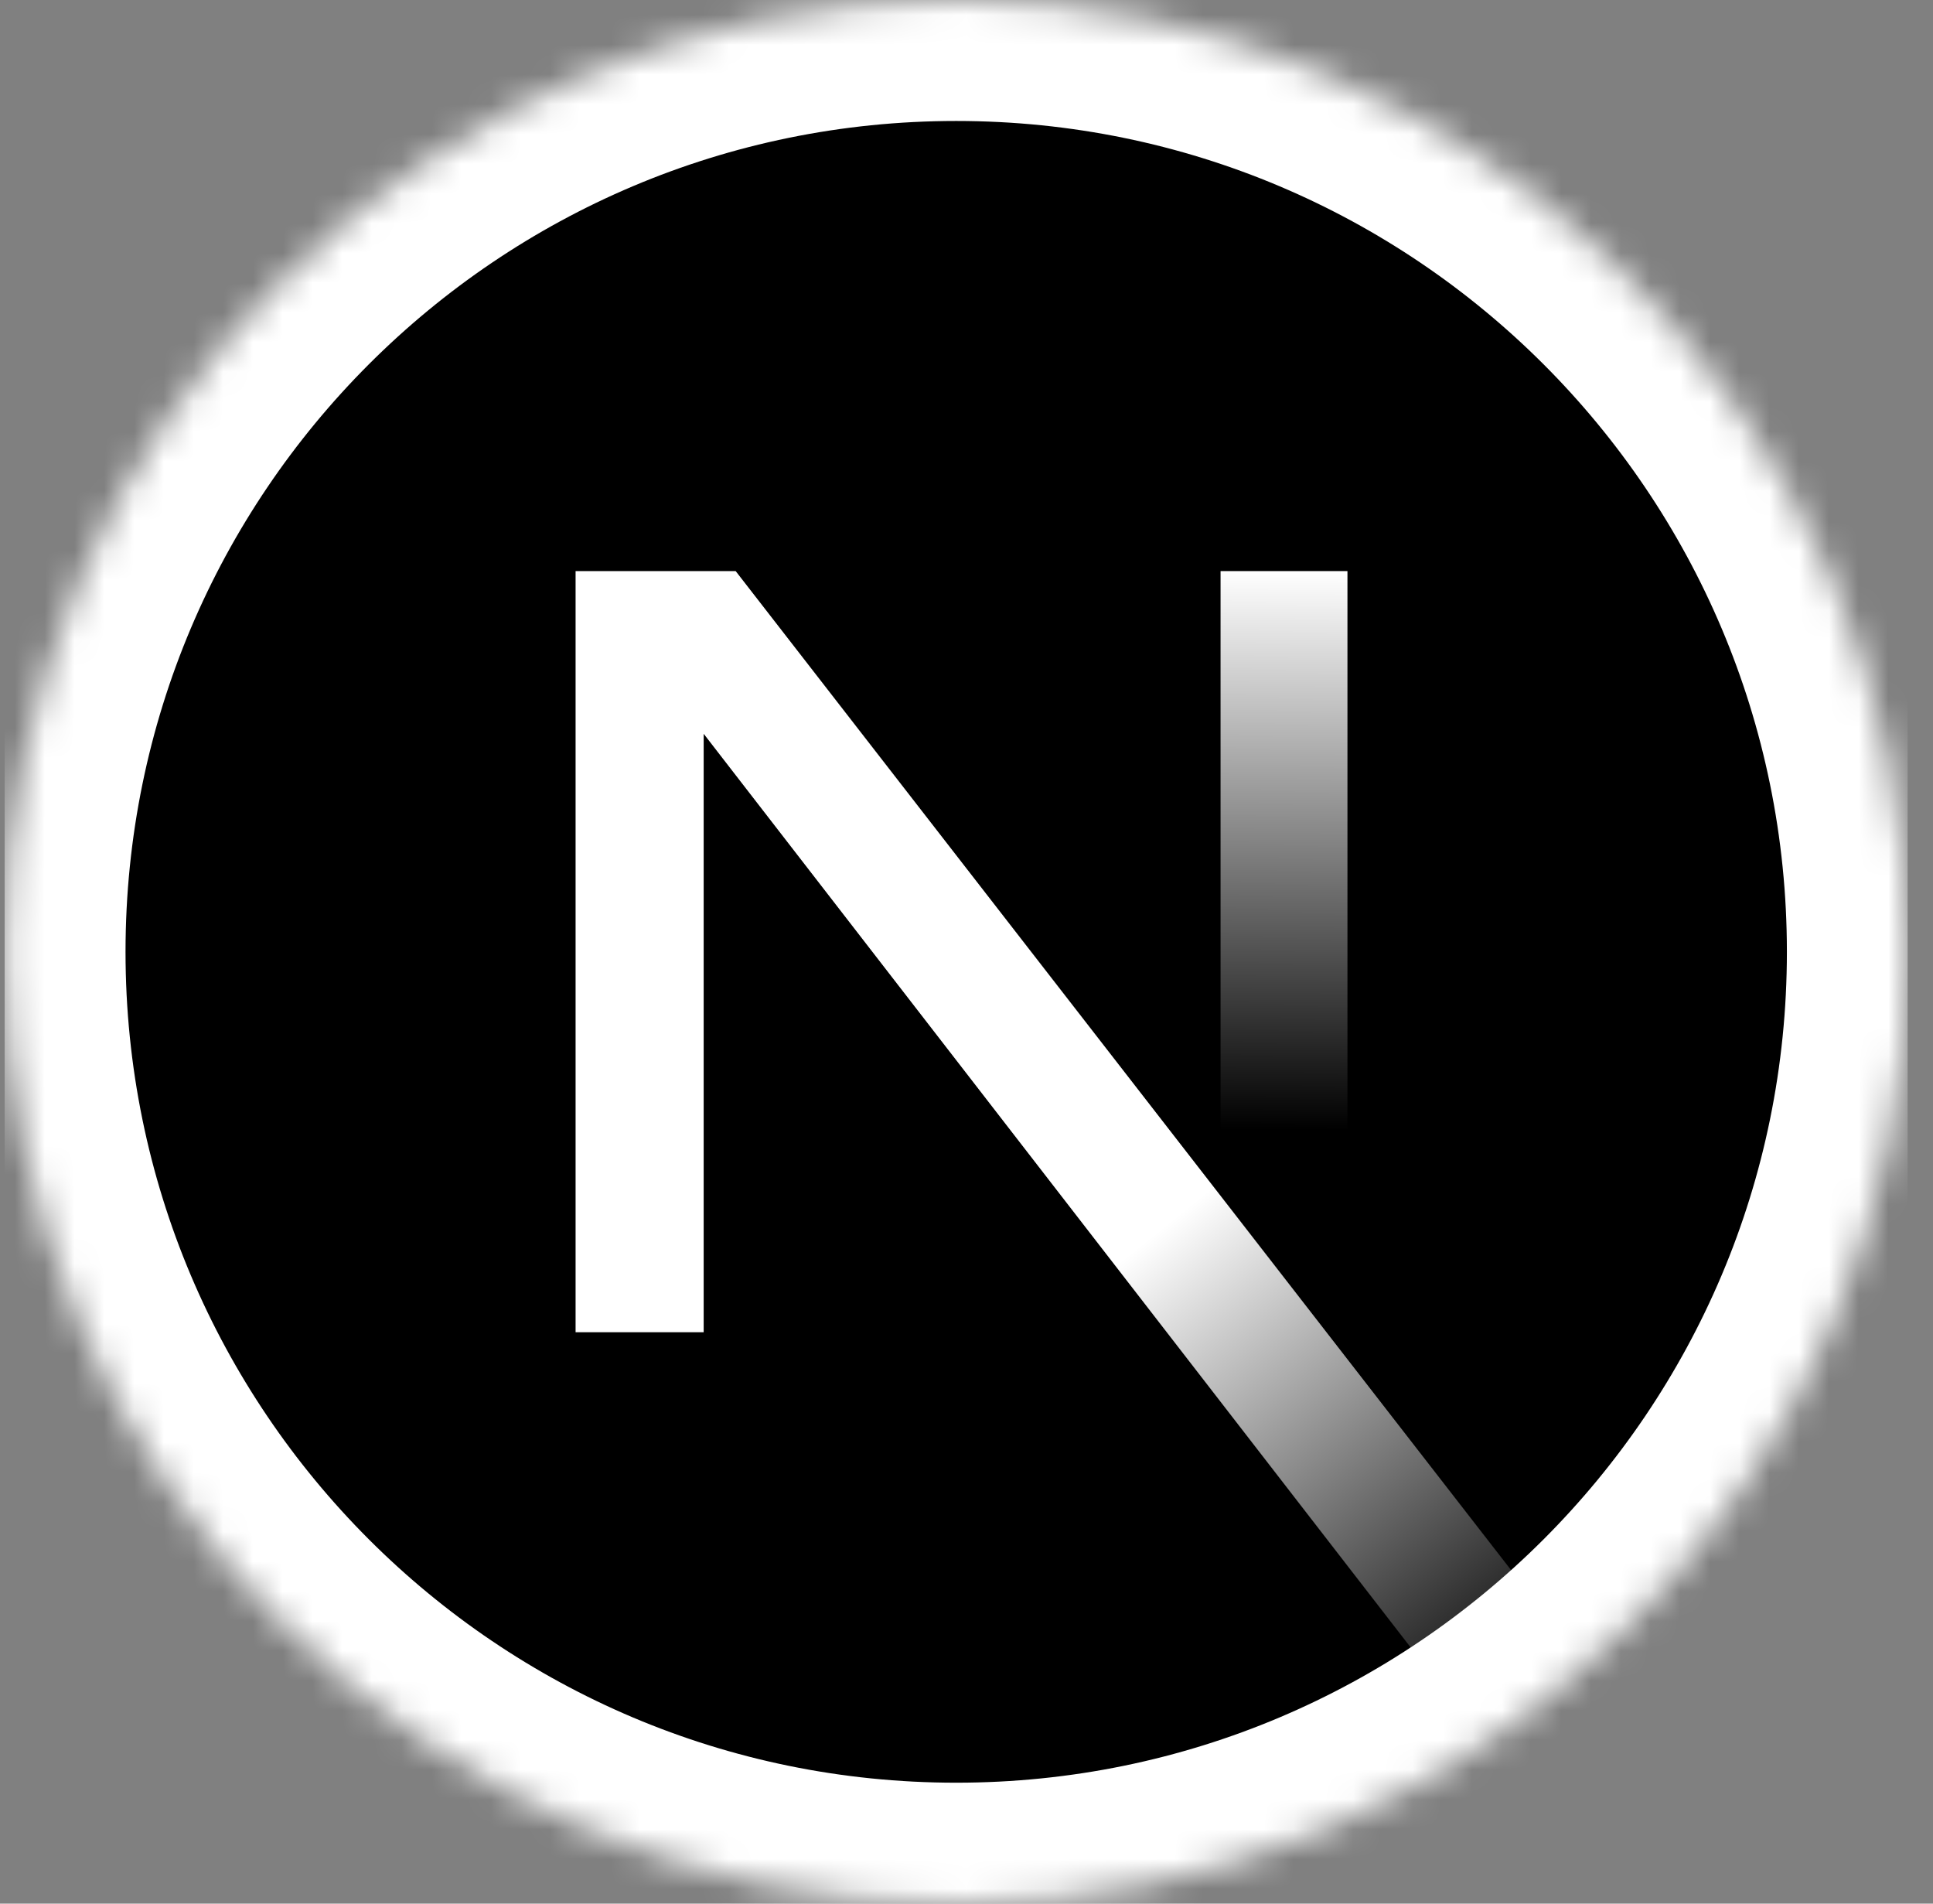 <svg width="65" height="64" viewBox="0 0 65 64" fill="none" xmlns="http://www.w3.org/2000/svg">
<rect x="0" y="0" width="65" height="64" fill="#808080" stroke="none"/>
<g clip-path="url(#clip0_96_5012)">
<mask id="mask0_96_5012" style="mask-type:alpha" maskUnits="userSpaceOnUse" x="0" y="0" width="65" height="64">
<path d="M32.154 64C49.827 64 64.154 49.673 64.154 32C64.154 14.327 49.827 0 32.154 0C14.481 0 0.154 14.327 0.154 32C0.154 49.673 14.481 64 32.154 64Z" fill="black"/>
</mask>
<g mask="url(#mask0_96_5012)">
<path d="M32.154 62.934C49.238 62.934 63.087 49.084 63.087 32C63.087 14.916 49.238 1.067 32.154 1.067C15.07 1.067 1.221 14.916 1.221 32C1.221 49.084 15.07 62.934 32.154 62.934Z" fill="black" stroke="white" stroke-width="6"/>
<path d="M53.313 56.007L24.738 19.2H19.355V44.789H23.662V24.67L49.932 58.612C51.117 57.819 52.247 56.948 53.313 56.007Z" fill="url(#paint0_linear_96_5012)"/>
<path d="M45.31 19.2H41.043V44.8H45.31V19.2Z" fill="url(#paint1_linear_96_5012)"/>
</g>
</g>
<defs>
<linearGradient id="paint0_linear_96_5012" x1="38.91" y1="41.422" x2="51.532" y2="57.067" gradientUnits="userSpaceOnUse">
<stop stop-color="white"/>
<stop offset="1" stop-color="white" stop-opacity="0"/>
</linearGradient>
<linearGradient id="paint1_linear_96_5012" x1="43.176" y1="19.2" x2="43.105" y2="38" gradientUnits="userSpaceOnUse">
<stop stop-color="white"/>
<stop offset="1" stop-color="white" stop-opacity="0"/>
</linearGradient>
<clipPath id="clip0_96_5012">
<rect width="64" height="64" fill="white" transform="translate(0.154)"/>
</clipPath>
</defs>
</svg>
